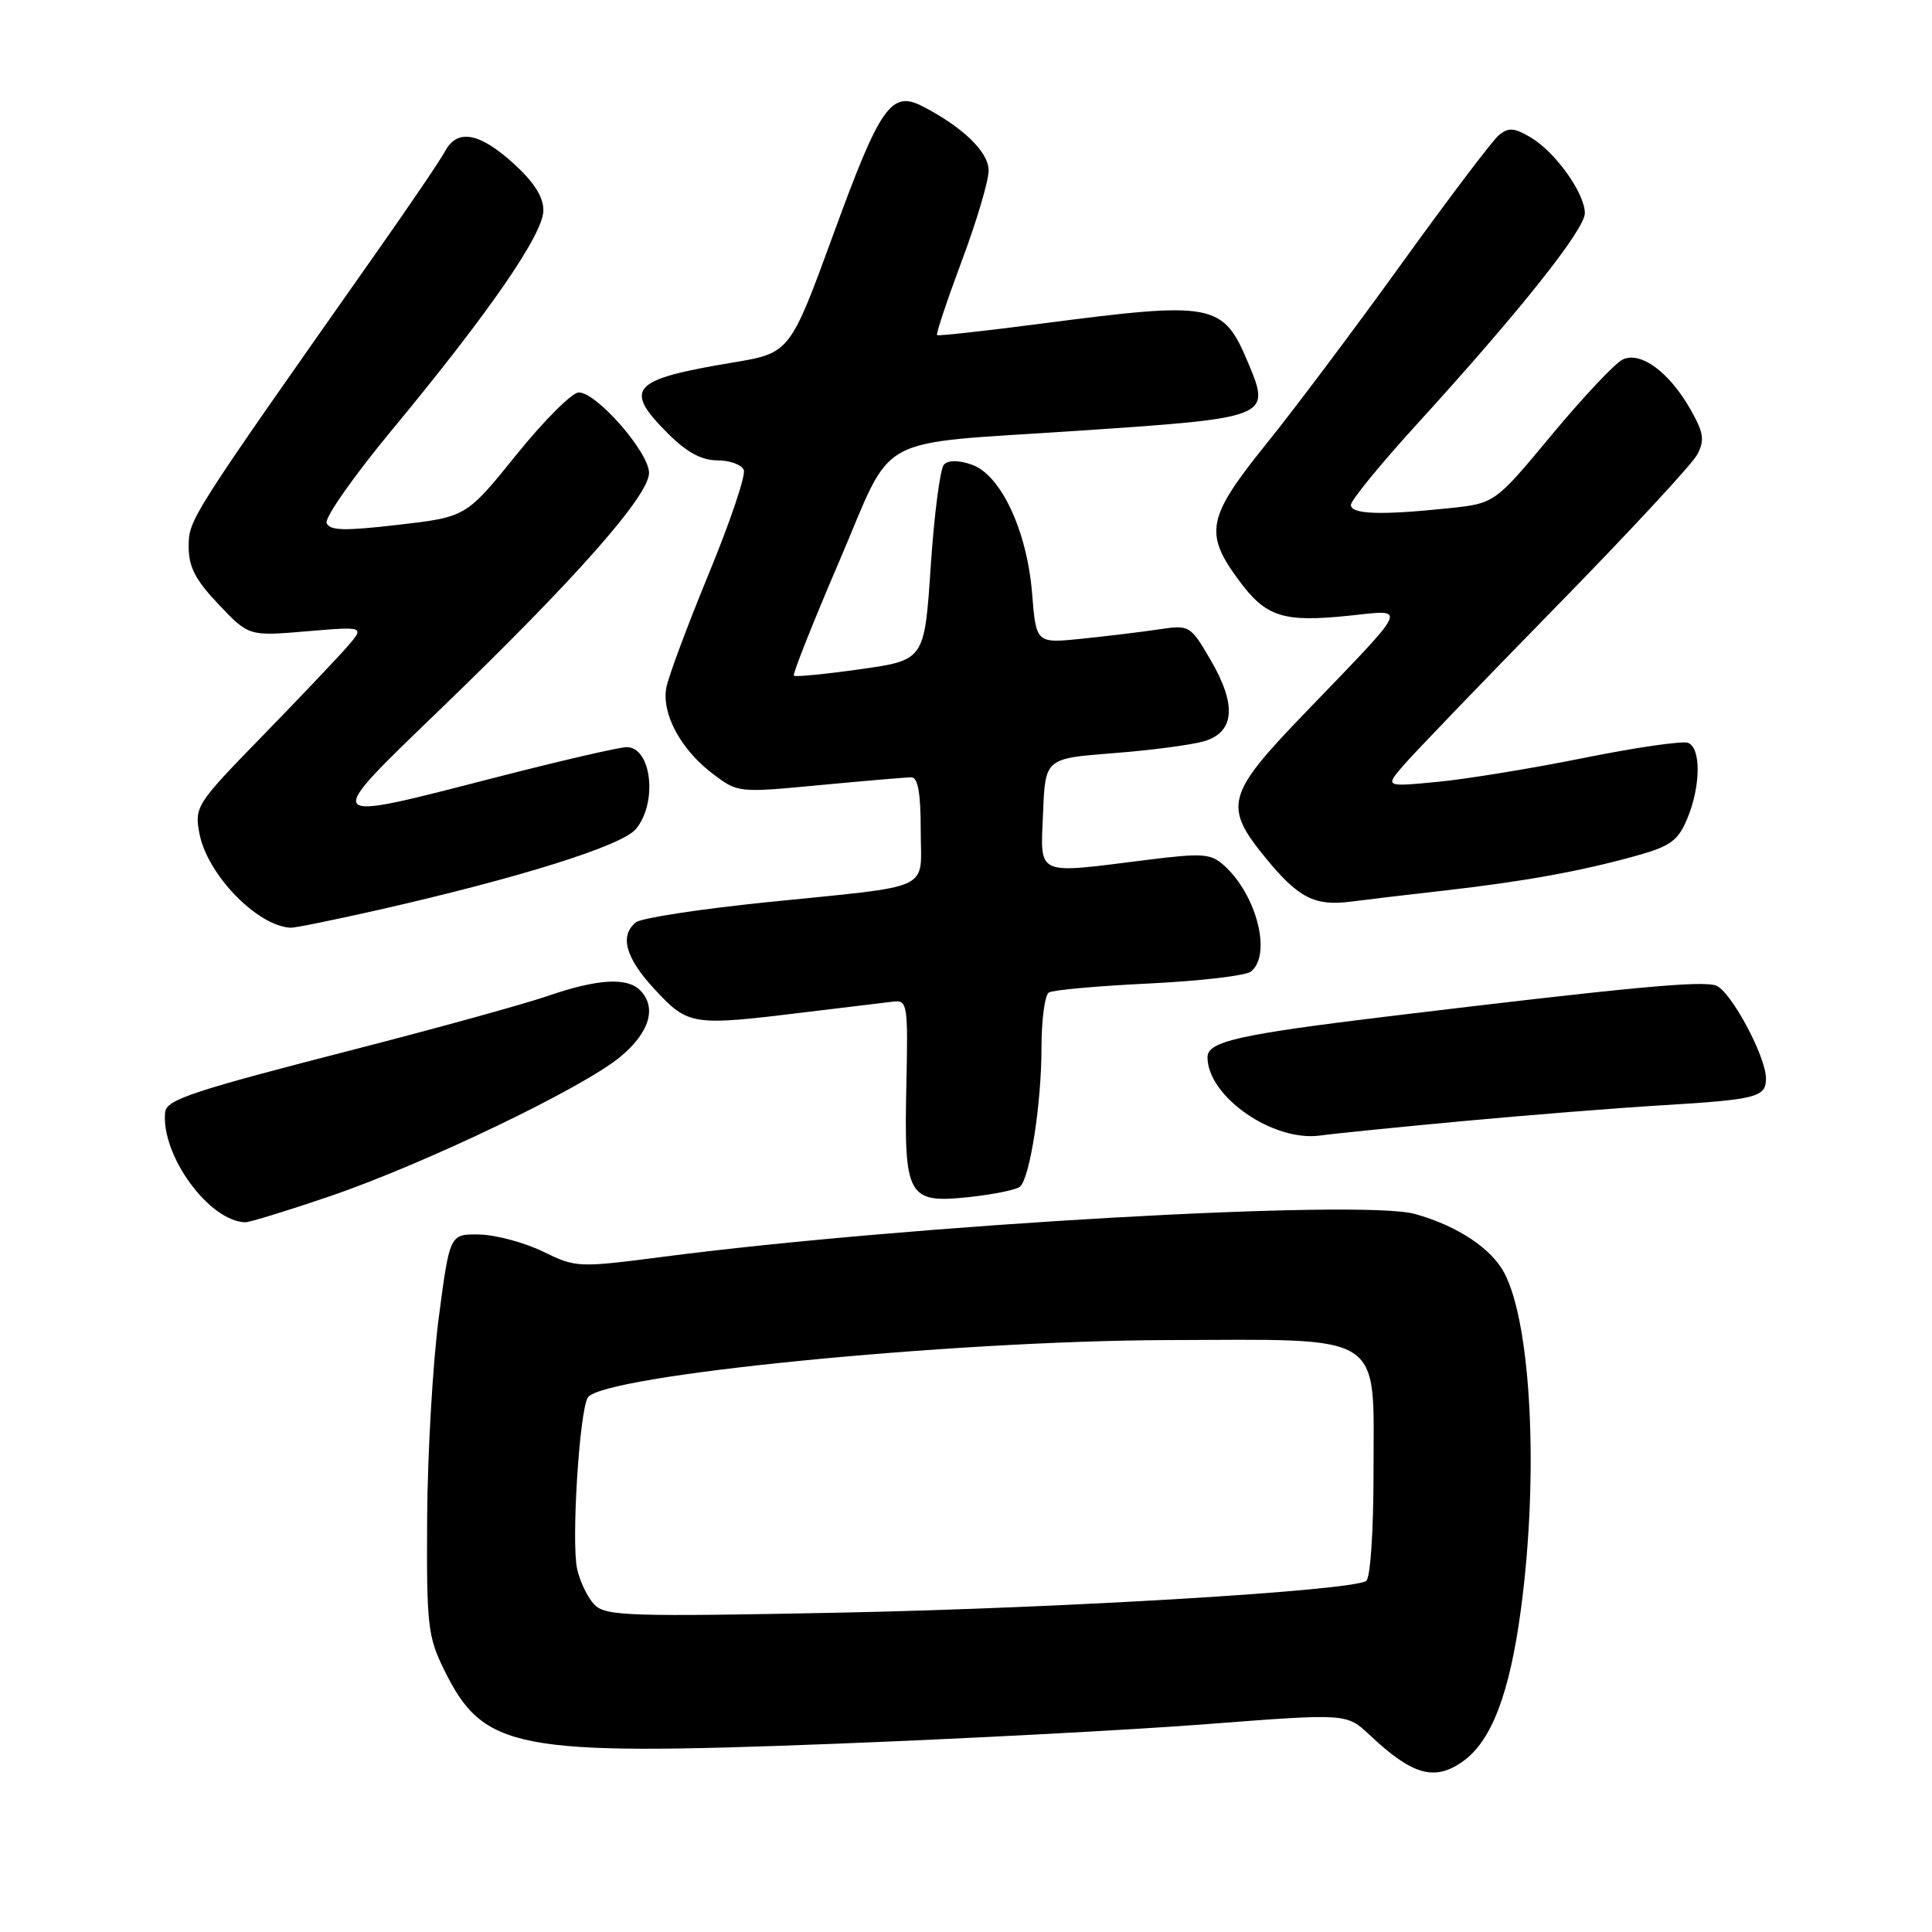 <?xml version="1.0" encoding="UTF-8" standalone="no"?>
<!DOCTYPE svg PUBLIC "-//W3C//DTD SVG 1.1//EN" "http://www.w3.org/Graphics/SVG/1.1/DTD/svg11.dtd" >
<svg xmlns="http://www.w3.org/2000/svg" xmlns:xlink="http://www.w3.org/1999/xlink" version="1.1" viewBox="0 0 256 256">
 <g >
 <path fill="currentColor"
d=" M 193.79 233.43 C 197.62 230.75 200.04 224.42 201.54 213.17 C 203.89 195.53 202.92 175.61 199.37 168.75 C 197.66 165.44 193.14 162.44 187.50 160.86 C 180.42 158.87 120.77 162.27 87.95 166.52 C 76.60 167.99 76.33 167.98 71.95 165.84 C 69.50 164.65 65.72 163.63 63.55 163.58 C 59.60 163.50 59.60 163.50 58.15 174.50 C 57.35 180.55 56.66 192.47 56.60 201.00 C 56.51 215.34 56.68 216.86 58.84 221.24 C 64.07 231.87 68.23 232.68 109.80 231.09 C 127.24 230.42 149.81 229.24 159.97 228.45 C 178.44 227.03 178.44 227.03 181.47 229.88 C 187.13 235.21 190.05 236.05 193.79 233.43 Z  M 43.56 158.56 C 56.21 154.26 77.31 144.13 82.25 139.99 C 86.10 136.77 87.06 133.46 84.80 131.20 C 83.07 129.47 79.13 129.72 72.61 131.96 C 69.47 133.04 58.03 136.20 47.20 138.99 C 25.48 144.57 22.06 145.70 21.88 147.37 C 21.31 153.05 27.69 161.82 32.50 161.96 C 33.05 161.97 38.03 160.44 43.56 158.56 Z  M 135.19 157.21 C 136.50 155.90 138.00 146.12 138.00 138.92 C 138.00 135.18 138.44 131.84 138.98 131.51 C 139.52 131.18 145.49 130.64 152.23 130.32 C 158.98 129.99 165.06 129.29 165.75 128.74 C 168.54 126.54 166.54 118.61 162.22 114.70 C 160.44 113.09 159.41 113.01 151.90 113.95 C 137.07 115.81 137.86 116.18 138.21 107.75 C 138.50 100.50 138.50 100.50 147.50 99.80 C 152.45 99.42 157.85 98.71 159.50 98.23 C 163.61 97.05 163.91 93.42 160.40 87.43 C 157.73 82.86 157.61 82.79 153.59 83.39 C 151.34 83.73 146.75 84.28 143.40 84.63 C 137.29 85.26 137.29 85.26 136.76 78.65 C 136.09 70.31 132.61 62.88 128.74 61.56 C 127.02 60.96 125.65 60.96 125.08 61.56 C 124.58 62.07 123.79 68.12 123.33 74.98 C 122.50 87.47 122.50 87.47 114.02 88.67 C 109.36 89.33 105.38 89.72 105.19 89.53 C 105.00 89.34 107.72 82.50 111.22 74.34 C 118.62 57.09 115.22 58.94 143.00 57.07 C 168.16 55.38 168.40 55.29 165.45 48.23 C 162.06 40.11 160.95 39.89 138.00 42.88 C 130.57 43.85 124.35 44.53 124.17 44.41 C 123.99 44.28 125.46 39.89 127.42 34.63 C 129.39 29.38 131.00 23.97 131.00 22.59 C 131.00 20.15 127.60 16.85 122.25 14.09 C 118.10 11.95 116.63 14.05 110.50 30.84 C 104.68 46.77 104.68 46.77 97.09 48.04 C 83.59 50.29 82.53 51.46 88.53 57.47 C 91.01 59.94 92.97 61.00 95.06 61.00 C 96.71 61.00 98.29 61.58 98.56 62.29 C 98.83 62.99 96.74 69.18 93.91 76.04 C 91.09 82.89 88.56 89.68 88.29 91.12 C 87.66 94.57 90.18 99.28 94.38 102.48 C 97.77 105.06 97.78 105.06 108.64 104.03 C 114.61 103.47 120.06 103.00 120.75 103.00 C 121.63 103.00 122.00 105.06 122.00 109.98 C 122.00 118.24 124.11 117.25 101.50 119.56 C 92.70 120.46 84.94 121.65 84.25 122.22 C 82.05 124.02 82.90 126.97 86.82 131.17 C 91.21 135.88 91.75 135.96 106.50 134.15 C 112.00 133.48 117.37 132.83 118.42 132.71 C 120.23 132.51 120.33 133.16 120.10 143.68 C 119.77 158.58 120.26 159.47 128.31 158.63 C 131.67 158.27 134.76 157.64 135.19 157.21 Z  M 194.00 148.54 C 202.53 147.75 214.22 146.82 220.00 146.47 C 232.80 145.70 234.00 145.39 234.00 142.90 C 234.00 140.00 229.36 131.35 227.40 130.60 C 225.58 129.90 216.00 130.80 184.06 134.66 C 164.15 137.07 160.00 138.00 160.00 140.08 C 160.00 145.30 168.70 151.34 174.96 150.46 C 176.91 150.19 185.47 149.33 194.00 148.54 Z  M 50.05 120.59 C 68.86 116.32 82.38 112.08 84.25 109.86 C 87.17 106.39 86.34 99.00 83.04 99.00 C 82.07 99.00 74.29 100.80 65.74 103.00 C 42.24 109.05 42.45 109.32 58.58 93.75 C 76.36 76.60 86.00 65.66 86.00 62.66 C 86.00 59.94 79.07 52.00 76.69 52.00 C 75.81 52.00 72.09 55.71 68.43 60.25 C 61.77 68.50 61.77 68.50 52.77 69.54 C 45.61 70.37 43.68 70.32 43.28 69.30 C 43.01 68.59 46.90 63.05 51.93 56.98 C 64.86 41.36 72.00 31.01 72.00 27.87 C 72.00 26.06 70.74 24.10 68.00 21.62 C 63.49 17.55 60.59 17.04 58.98 20.03 C 58.39 21.15 54.19 27.34 49.65 33.78 C 25.06 68.74 25.00 68.83 25.00 72.43 C 25.00 75.13 25.90 76.86 28.99 80.11 C 32.97 84.30 32.97 84.30 40.66 83.65 C 48.35 83.00 48.35 83.00 45.96 85.75 C 44.64 87.26 39.55 92.62 34.65 97.65 C 26.01 106.52 25.76 106.91 26.42 110.42 C 27.44 115.86 34.04 122.68 38.50 122.93 C 39.05 122.96 44.25 121.90 50.05 120.59 Z  M 191.50 117.99 C 202.10 116.78 209.49 115.43 216.82 113.39 C 221.34 112.13 222.36 111.39 223.57 108.48 C 225.36 104.19 225.42 99.10 223.67 98.43 C 222.94 98.15 216.76 99.04 209.92 100.42 C 203.09 101.80 194.35 103.23 190.50 103.60 C 183.50 104.27 183.50 104.27 185.99 101.39 C 187.36 99.80 196.40 90.40 206.09 80.50 C 215.78 70.60 224.25 61.48 224.90 60.22 C 225.90 58.32 225.75 57.33 223.98 54.22 C 221.17 49.29 217.39 46.51 215.01 47.64 C 214.01 48.11 209.79 52.60 205.63 57.60 C 198.07 66.71 198.07 66.71 191.89 67.35 C 182.94 68.29 179.00 68.15 179.00 66.90 C 179.00 66.30 182.96 61.46 187.80 56.15 C 201.29 41.36 210.00 30.41 210.00 28.25 C 210.00 25.61 206.11 20.16 202.83 18.21 C 200.63 16.91 199.88 16.86 198.60 17.92 C 197.75 18.63 191.98 26.25 185.78 34.85 C 179.58 43.46 171.47 54.27 167.75 58.87 C 159.96 68.54 159.54 70.62 164.09 76.81 C 167.74 81.77 169.95 82.49 178.78 81.58 C 186.56 80.78 187.01 79.83 172.77 94.62 C 162.49 105.30 162.09 106.83 167.71 113.69 C 172.04 118.98 174.21 120.09 179.00 119.47 C 180.93 119.22 186.55 118.55 191.50 117.99 Z  M 78.80 212.66 C 77.90 211.76 76.85 209.61 76.47 207.88 C 75.69 204.32 76.77 186.98 77.89 185.18 C 79.71 182.24 125.72 177.67 154.54 177.57 C 183.79 177.48 182.00 176.34 182.00 194.96 C 182.00 202.97 181.58 209.14 181.02 209.49 C 178.90 210.80 140.92 213.08 111.47 213.68 C 83.53 214.24 80.28 214.14 78.80 212.66 Z "/>
</g>
</svg>